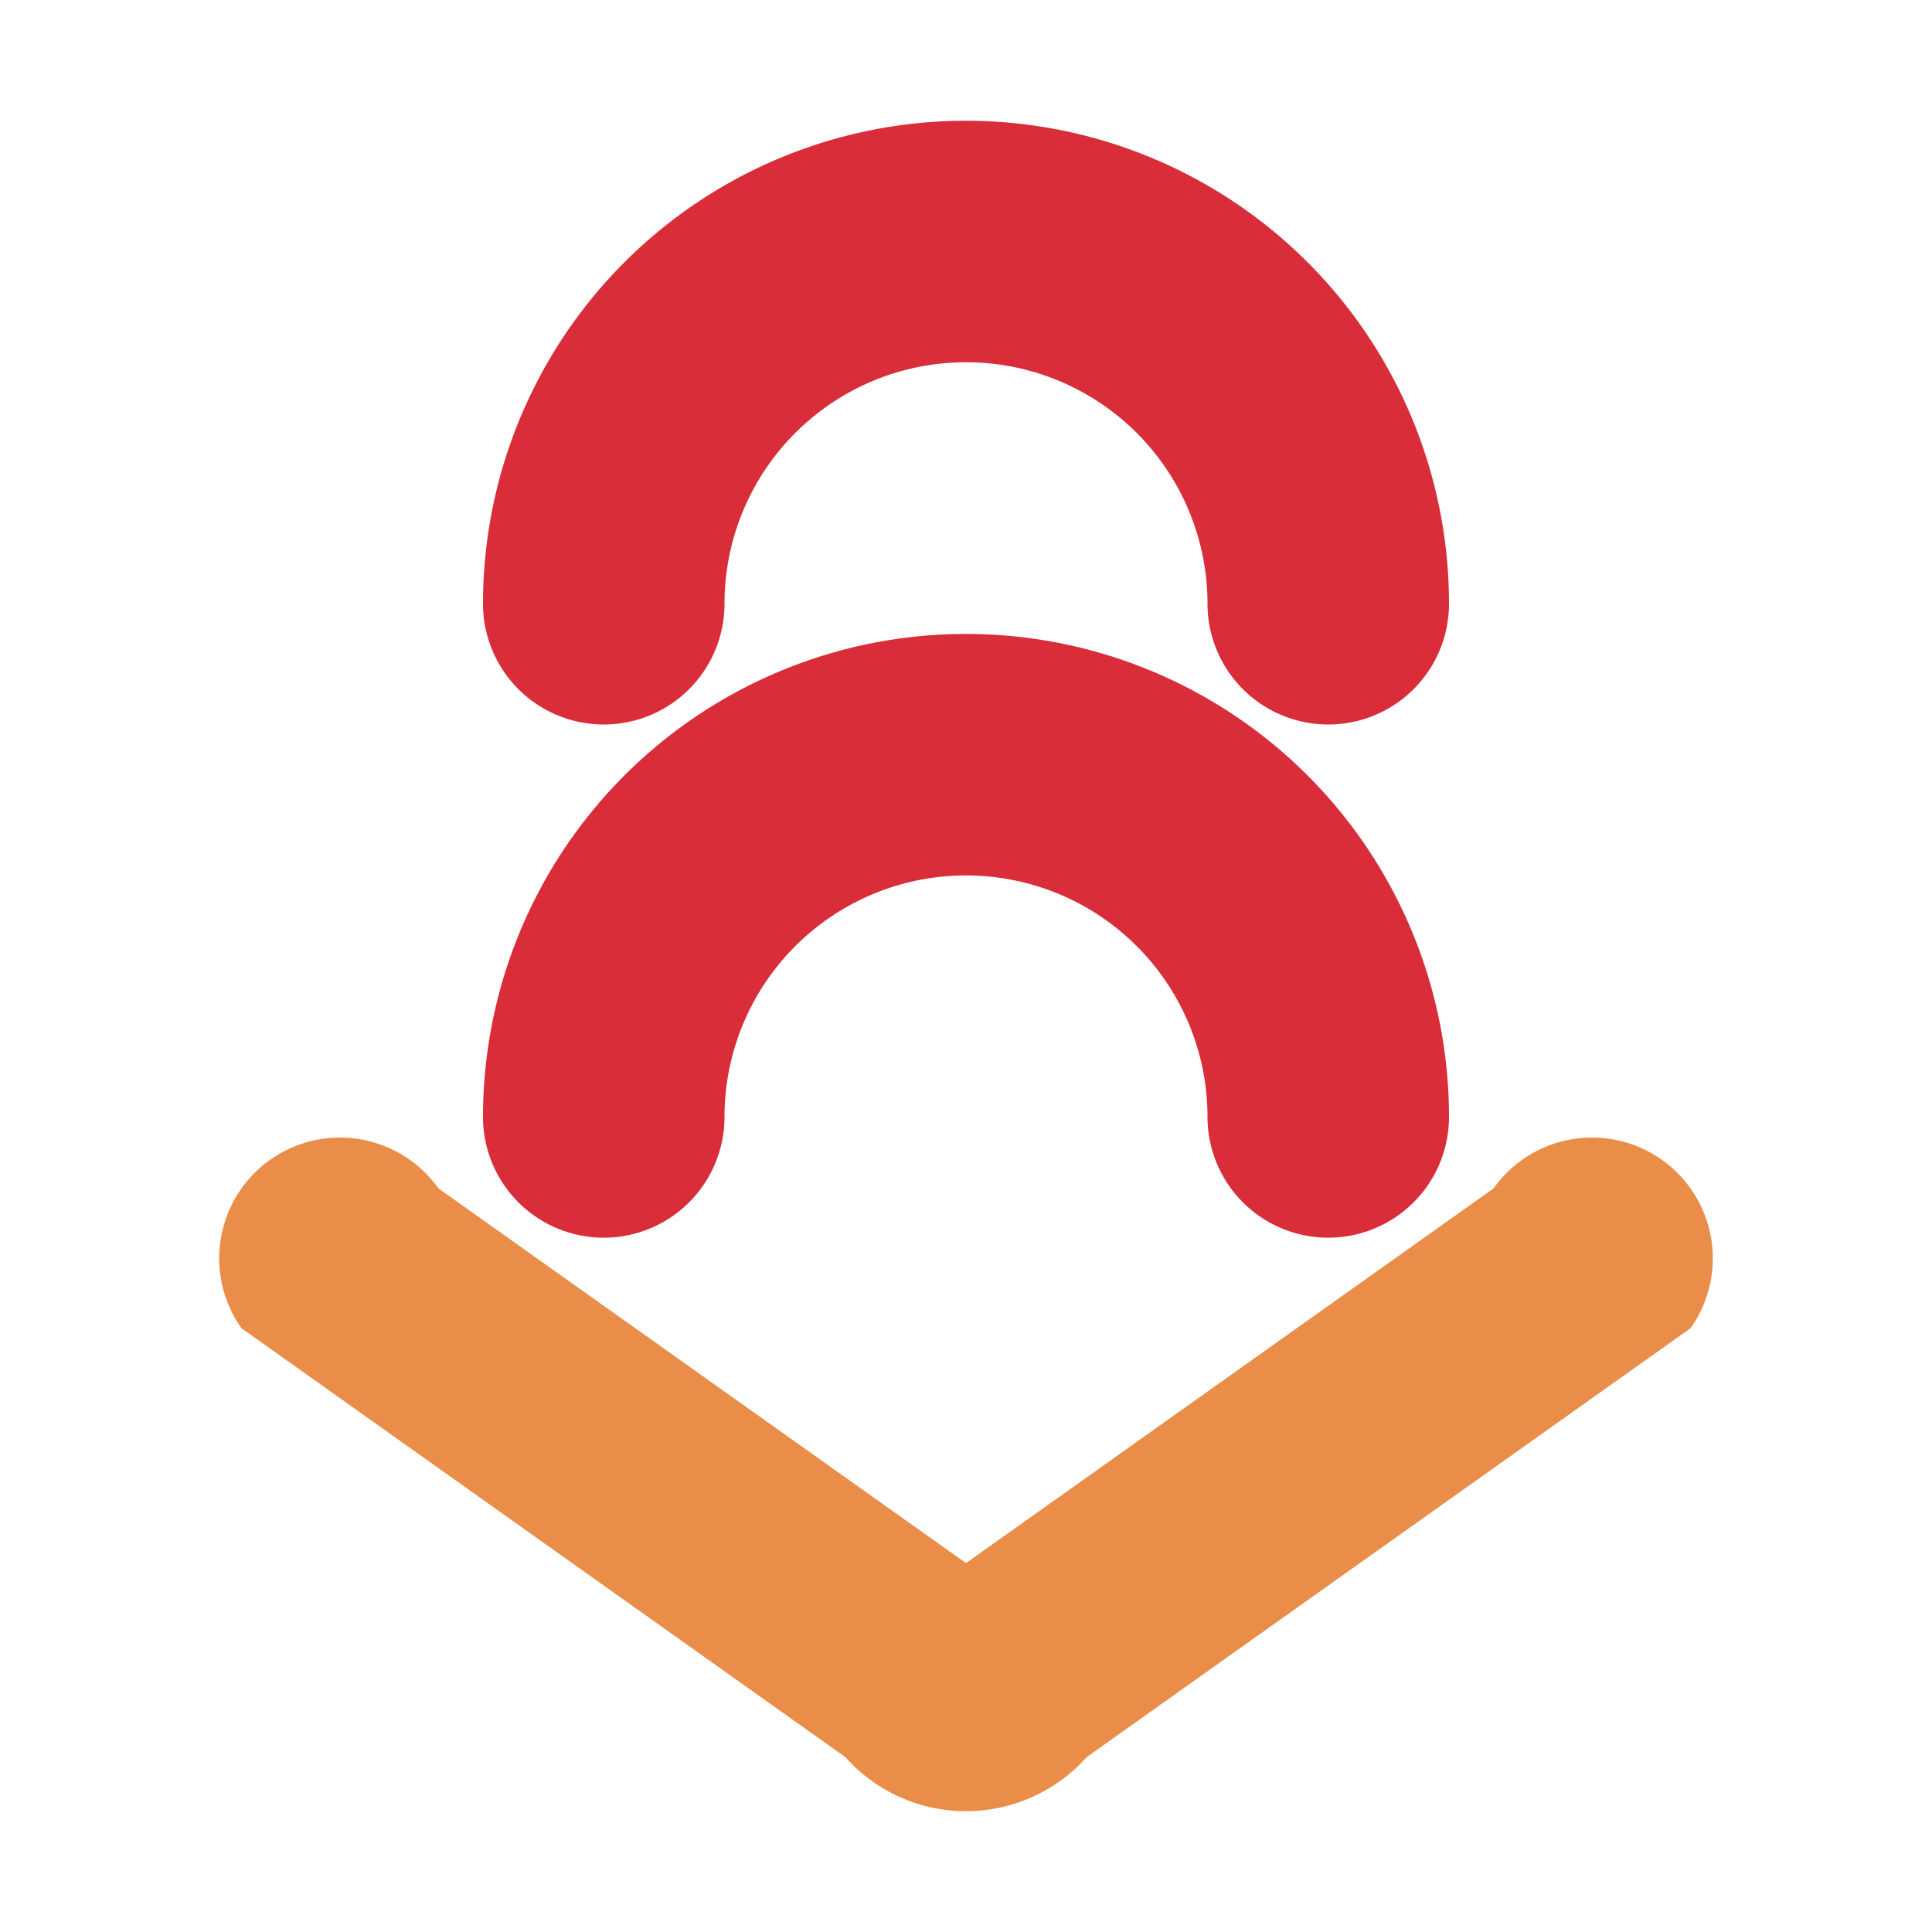 <?xml version="1.0"?>
<svg xmlns="http://www.w3.org/2000/svg" viewBox="0 0 16 16" width="96" height="96">
  <path fill="#D92D3A" d="M4 5a1 1 0 0 0 2 0a2 2 0 0 1 4 0a1 1 0 0 0 2 0a4 4 0 0 0-8 0M4 9.25a1 1 0 0 0 2 0a2 2 0 0 1 4 0a1 1 0 0 0 2 0a4 4 0 0 0-8 0"/>
  <path fill="#E98D49" d="M7 14.551a1.339 1.339 0 0 0 2 0l5-3.551a1 1 0 0 0-1.631-1.158l-4.369 3.103l-4.369-3.103a1 1 0 0 0-1.631 1.158l5 3.551z"/>
</svg>

